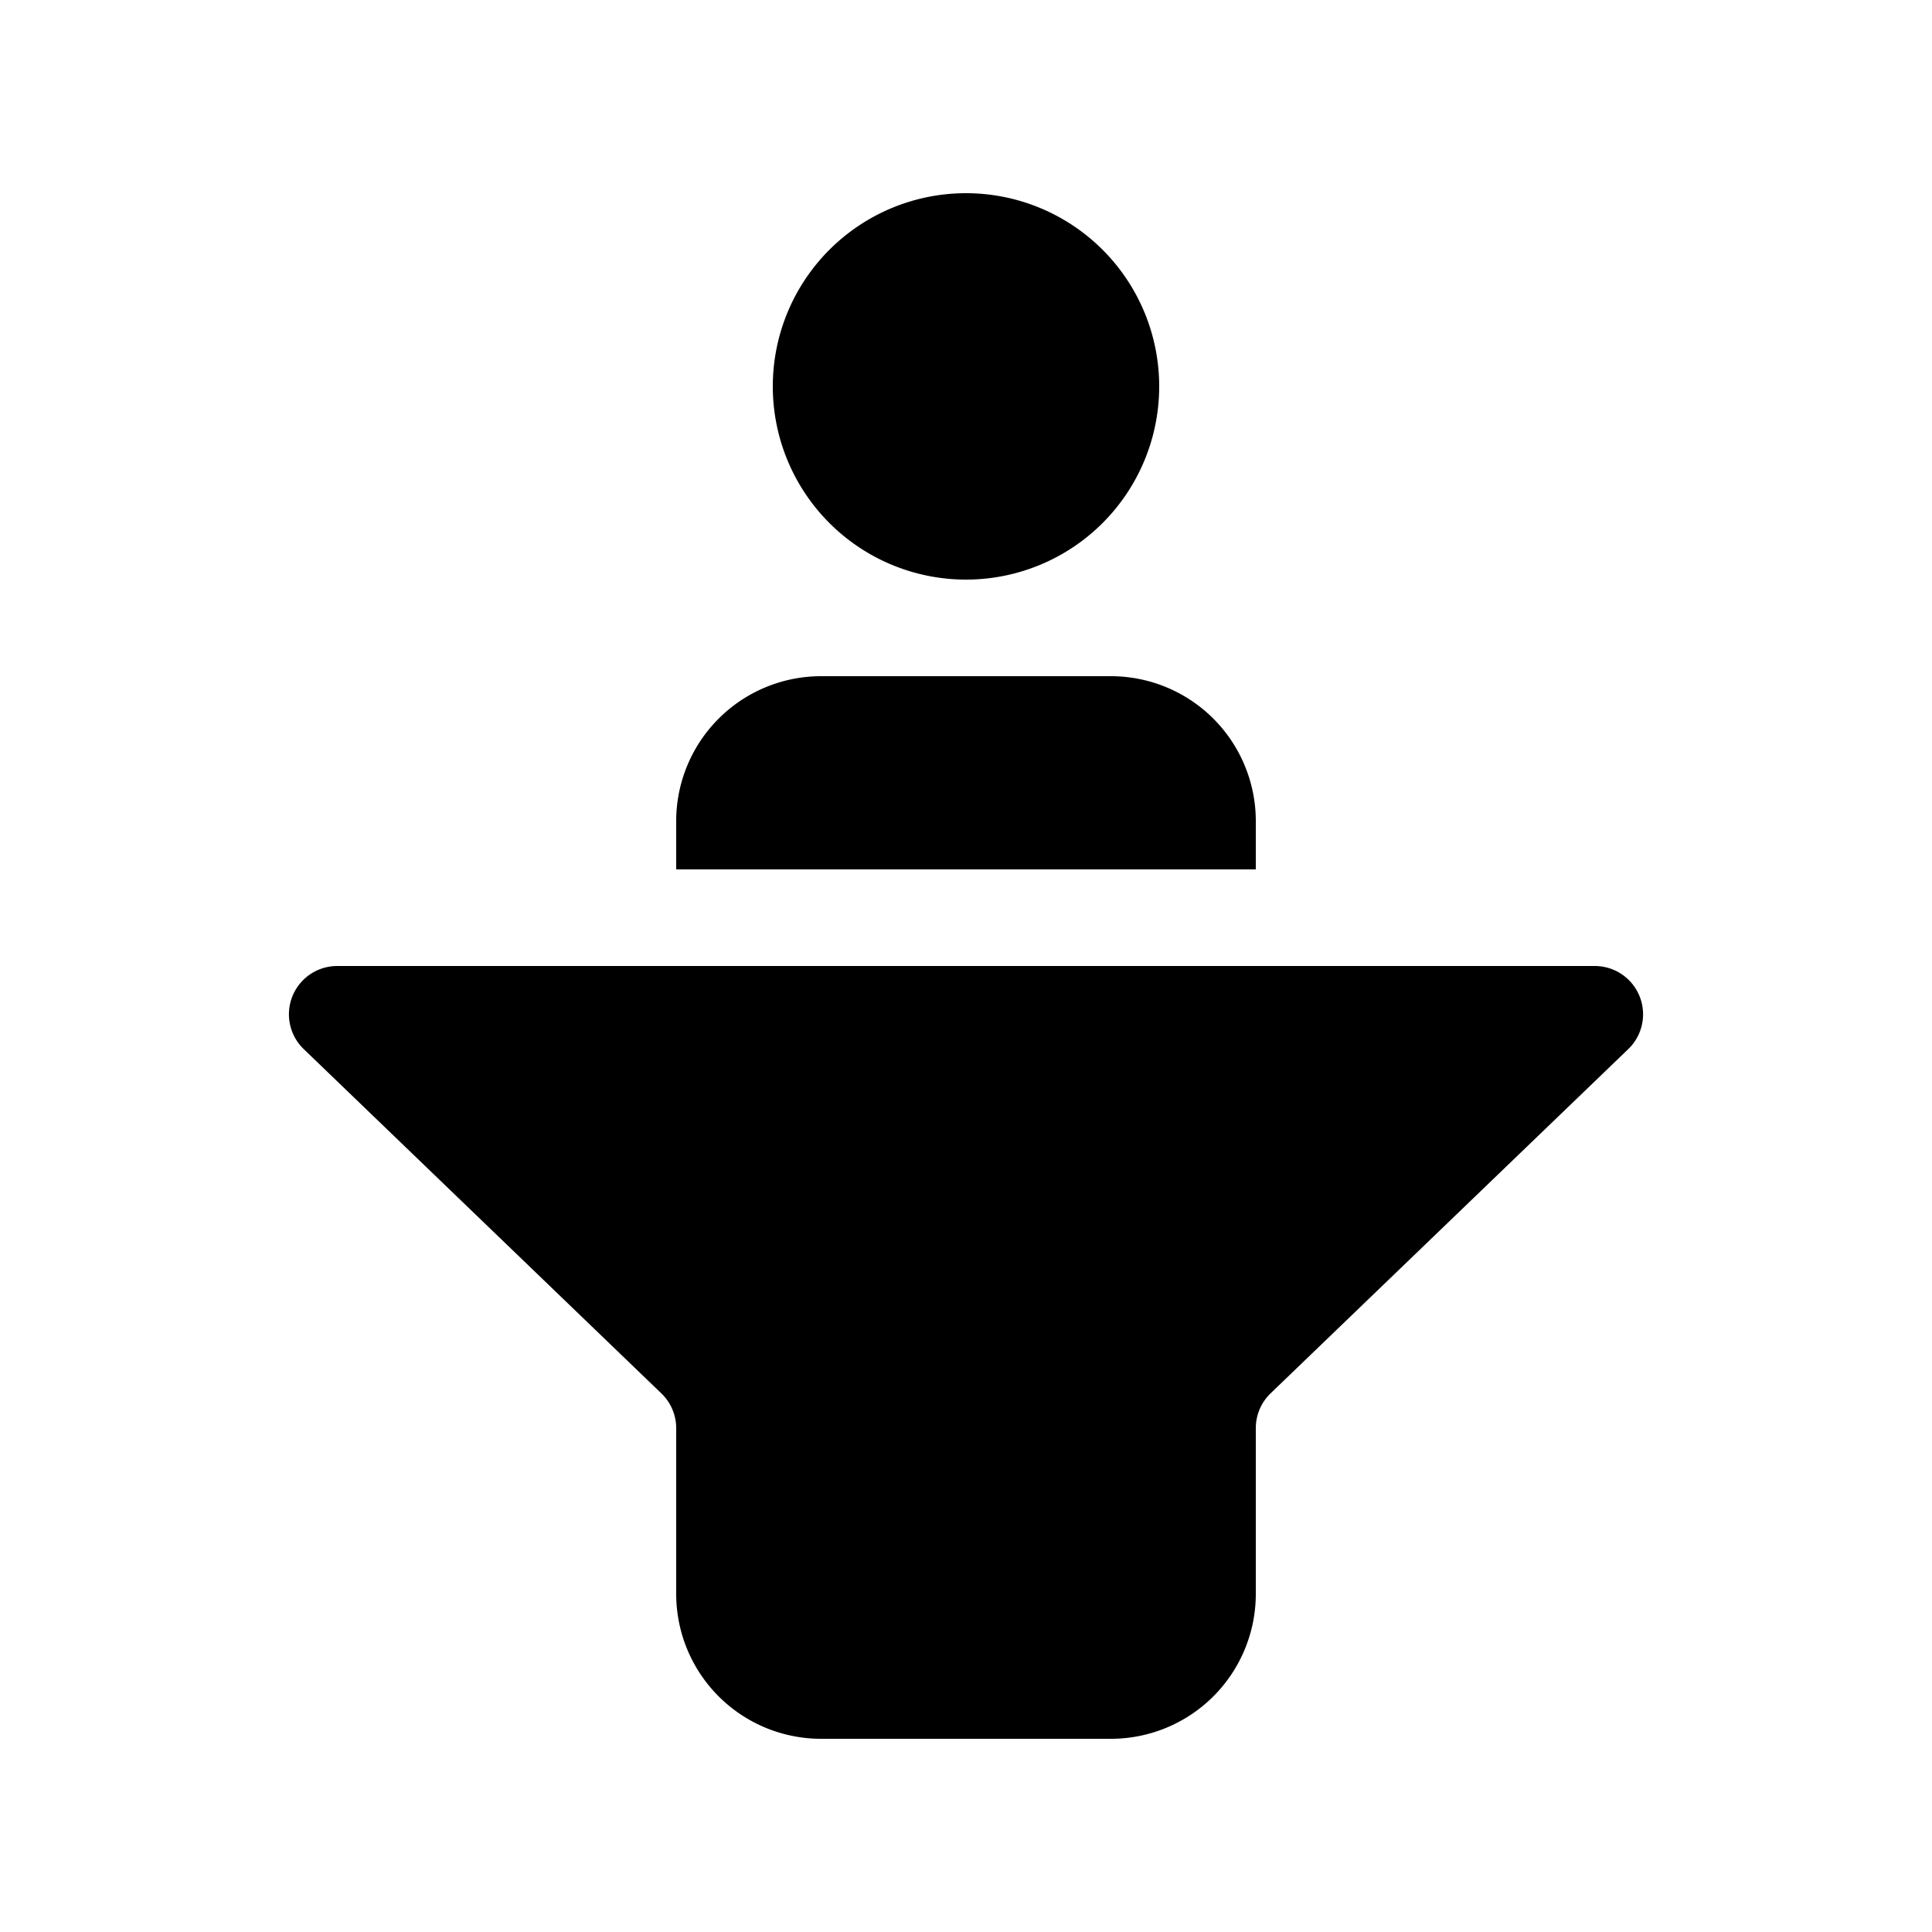 <svg xmlns="http://www.w3.org/2000/svg" xmlns:xlink="http://www.w3.org/1999/xlink" viewBox="0 0 20 20">
  <g fill="none"><path d="M12 4a2 2 0 1 1-4 0a2 2 0 0 1 4 0zM7 14.784V16.5A1.5 1.5 0 0 0 8.5 18h3a1.5 1.5 0 0 0 1.5-1.5v-1.716a.5.5 0 0 1 .153-.36l3.703-3.564a.5.5 0 0 0-.347-.86H3.49a.5.5 0 0 0-.346.86l3.702 3.564a.5.5 0 0 1 .154.36zM8.5 7A1.5 1.5 0 0 0 7 8.5V9h6v-.5A1.5 1.5 0 0 0 11.5 7h-3z" fill="currentColor" /></g>
</svg>
